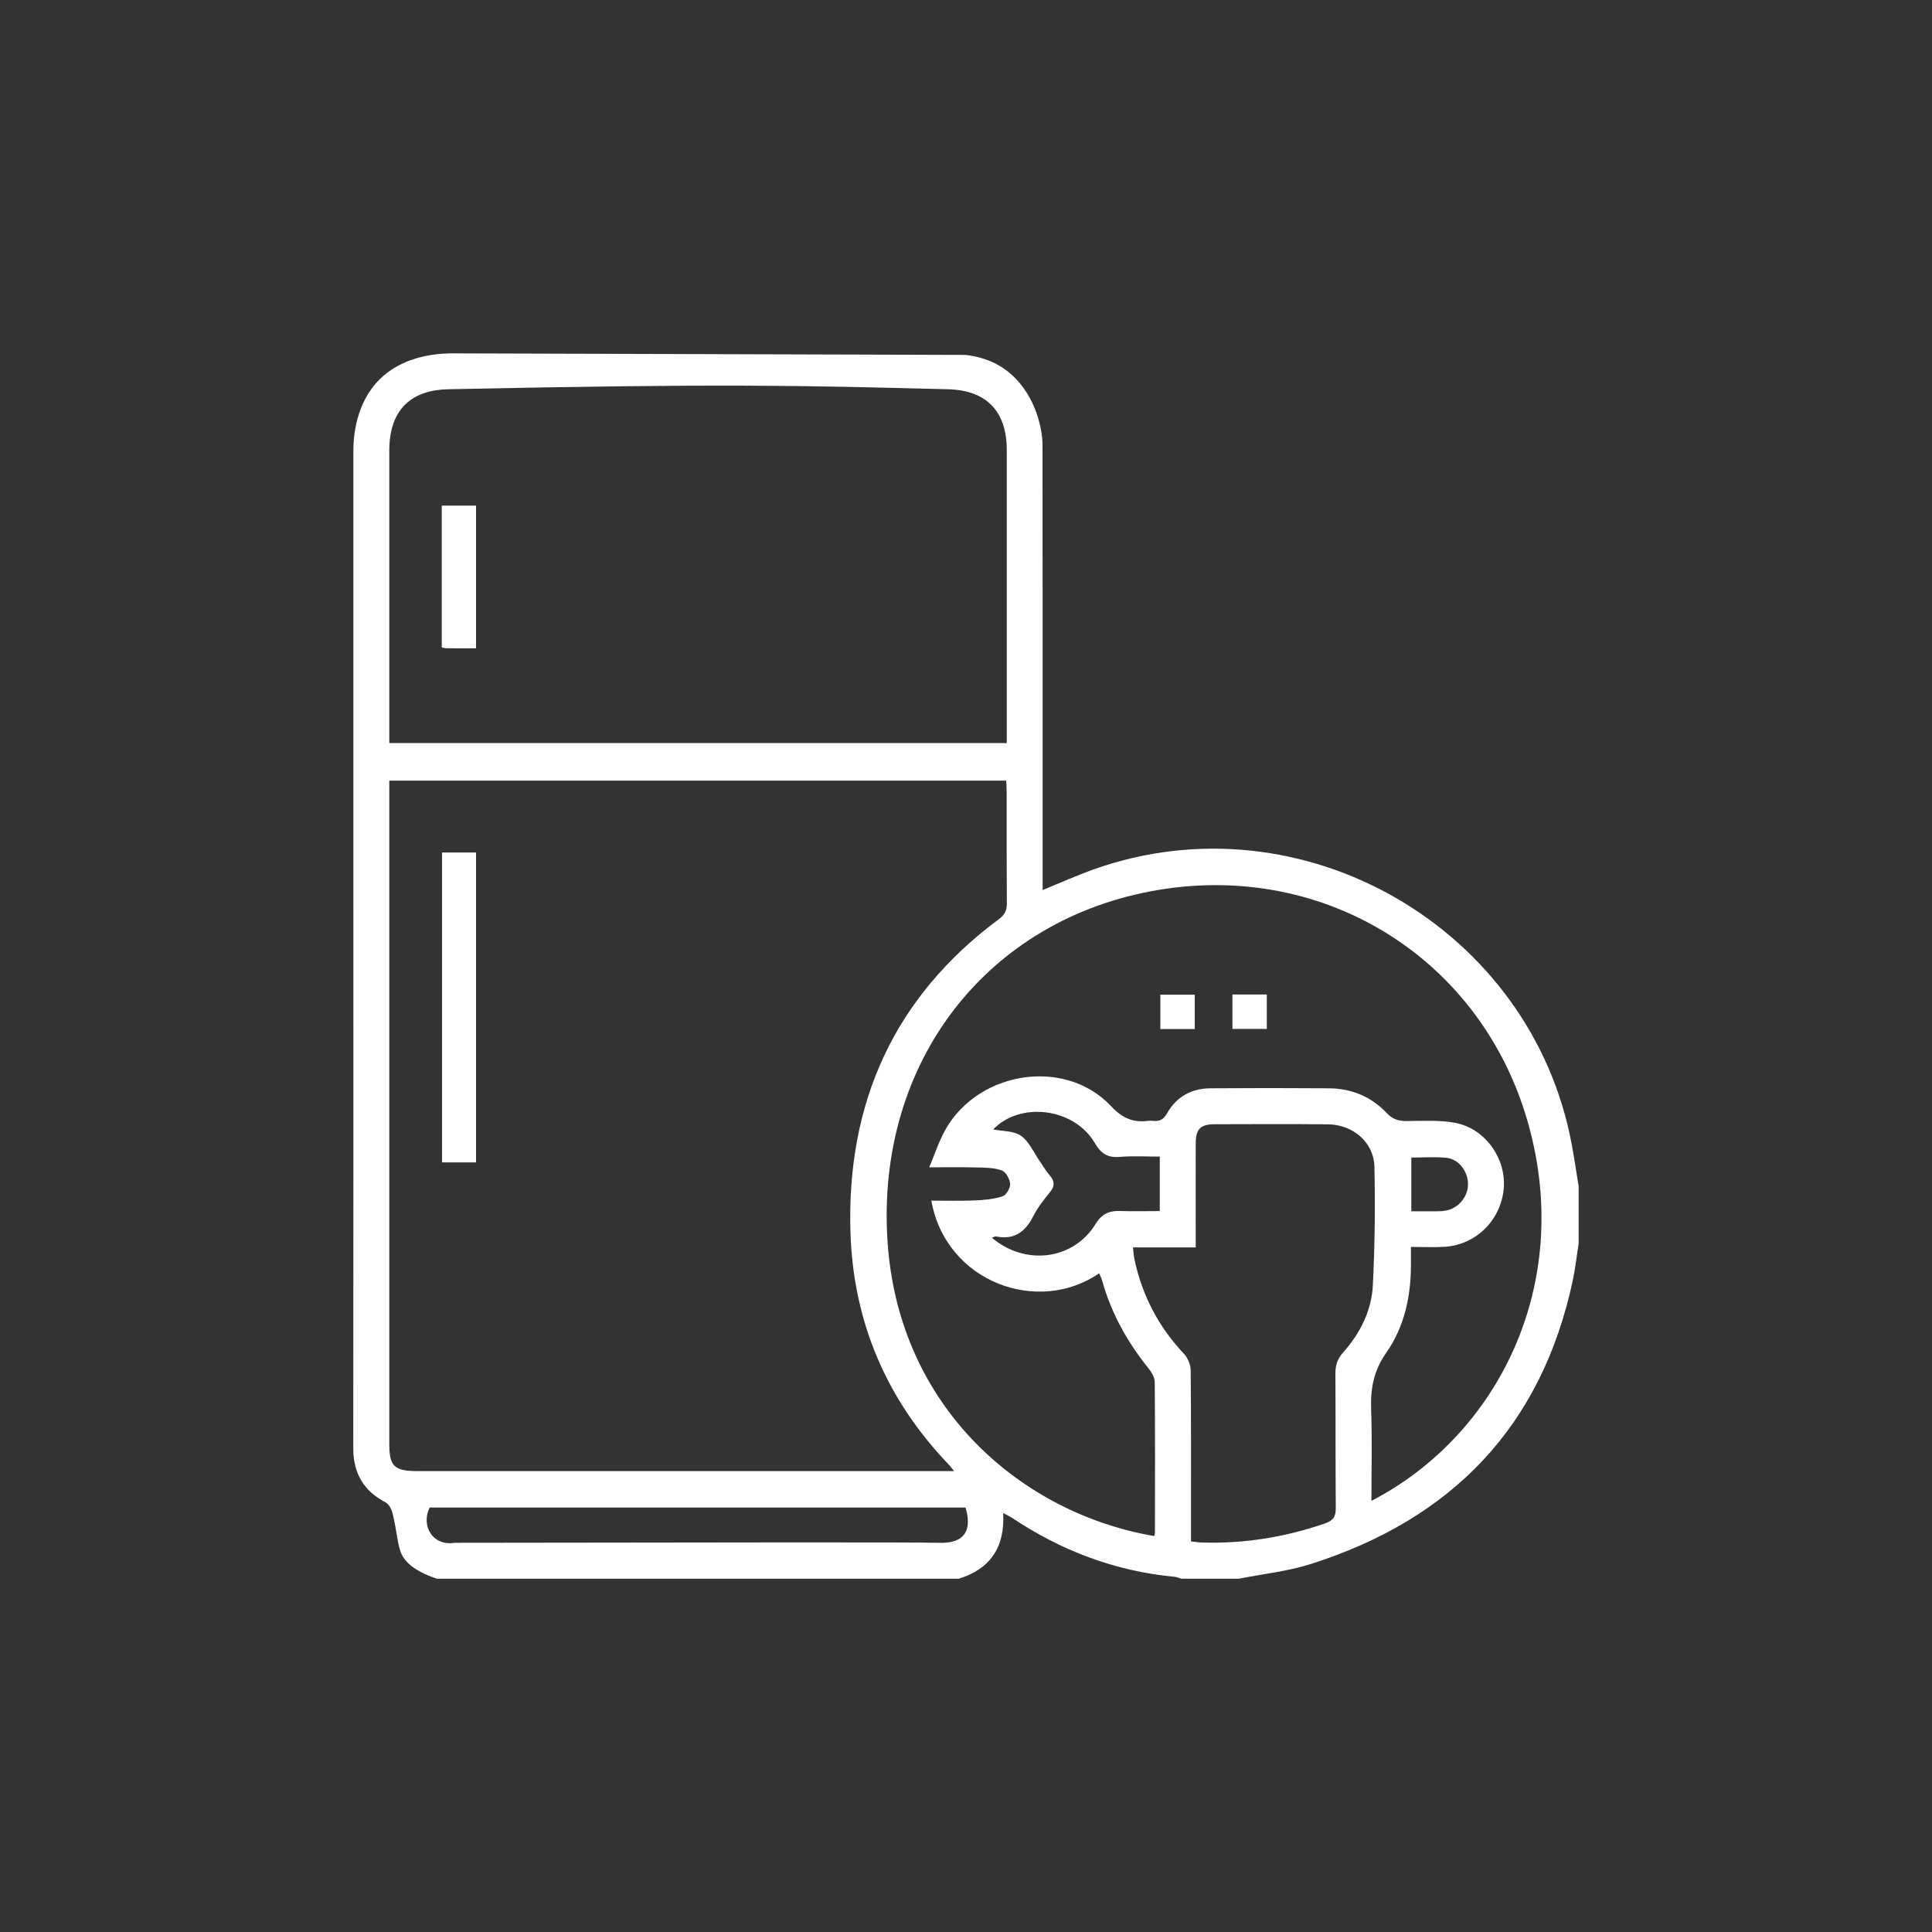 <?xml version="1.0" encoding="utf-8"?>
<!-- Generator: Adobe Illustrator 25.4.1, SVG Export Plug-In . SVG Version: 6.00 Build 0)  -->
<svg version="1.1" id="Layer_1" xmlns="http://www.w3.org/2000/svg" xmlns:xlink="http://www.w3.org/1999/xlink" x="0px" y="0px"
	 viewBox="0 0 200 200" style="enable-background:new 0 0 200 200;" xml:space="preserve">
<rect x="0" y="0" width="200" height="200" fill="#333333" stroke="none"/>
<style type="text/css">
	.st0{fill:#FFFFFF;}
</style>
<g>
	<path class="st0" d="M162.72,118.55c-4.13-22.49-27.91-36.22-49.48-28.56c-1.77,0.63-3.48,1.4-5.31,2.15c0-3.31,0-6.53,0-9.75
		c0-12.1,0.01-24.19-0.01-36.29c0-1.97-0.89-5.66-3.81-7.81c-1.47-1.08-3.07-1.43-4.16-1.55c-17.78-0.05-35.56-0.11-53.34-0.16
		c-1.69,0.03-4.96,0.36-7.3,2.68c-2.48,2.46-2.73,5.93-2.73,7.38c0,14.08,0,28.16,0,42.23c0,20.35,0.01,40.71-0.01,61.06
		c0,2.57,1.07,4.41,3.35,5.6c0.36,0.19,0.63,0.74,0.73,1.18c0.43,1.8,0.45,2.77,0.78,3.82c0.28,0.91,1.17,2.03,3.81,2.9
		c18,0,36.01,0,54.01,0c3.26-1.01,4.79-3.26,4.6-6.8c0.41,0.22,0.66,0.33,0.89,0.48c5.12,3.42,10.7,5.54,16.85,6.12
		c0.24,0.02,0.47,0.13,0.7,0.2c1.98,0,3.96,0,5.95,0c2.5-0.5,5.06-0.76,7.47-1.53c14.59-4.64,23.89-14.23,27.11-29.39
		c0.26-1.24,0.4-2.51,0.6-3.77c0-1.98,0-3.96,0-5.95C163.19,121.38,162.98,119.96,162.72,118.55z M40.3,75.51
		c0-9.62,0-19.24,0-28.86c0-2.09,0.55-3.69,1.63-4.76c1.57-1.56,3.86-1.58,4.69-1.6c28.25-0.59,35.94-0.39,51.32,0
		c0.82,0.02,3.11,0.06,4.67,1.62c1.06,1.06,1.61,2.63,1.61,4.66c0,9.7,0,19.4,0,29.1c0,0.4,0,0.8,0,1.25c-21.36,0-42.59,0-63.92,0
		C40.3,76.41,40.3,75.96,40.3,75.51z M40.3,149.48c0-22.42,0-44.83,0-67.25c0-0.45,0-0.89,0-1.42c21.31,0,42.51,0,63.86,0
		c0.02,0.37,0.05,0.76,0.05,1.16c0,3.84-0.01,7.68,0.02,11.52c0.01,0.72-0.19,1.18-0.8,1.64c-10.9,8.08-15.81,19.07-15.39,32.46
		c0.29,9.27,3.74,17.32,10.19,24.04c0.13,0.14,0.25,0.3,0.54,0.66c-0.68,0-1.09,0-1.5,0c-18.04,0-36.08,0-54.12,0
		C40.81,152.27,40.3,151.78,40.3,149.48z M97.18,159.71c-2.86-0.07-22.67-0.04-50.1,0c-0.14,0.03-1.29,0.23-2.15-0.56
		c-0.8-0.73-1-2-0.45-3.09c18.49,0,36.98,0,55.47,0c0.25,0.82,0.46,2.02-0.17,2.82C99.08,159.77,97.66,159.72,97.18,159.71z
		 M138.28,156.11c0.01,0.89-0.28,1.31-1.12,1.6c-4.14,1.42-8.39,2.11-12.77,1.97c-0.32-0.01-0.64-0.07-1.1-0.11
		c0-0.49,0-0.93,0-1.37c0-5.45,0.02-10.9-0.03-16.35c-0.01-0.58-0.3-1.28-0.69-1.7c-2.62-2.77-4.32-6.01-5.12-9.73
		c-0.08-0.36-0.1-0.72-0.17-1.29c2.2,0,4.26,0,6.5,0c0-0.53,0-0.96,0-1.4c0-3.14-0.01-6.27,0-9.41c0.01-1.44,0.5-1.93,1.93-1.94
		c3.92-0.01,7.84-0.03,11.76,0.01c2.58,0.02,4.75,1.86,4.81,4.39c0.09,4.08,0.04,8.17-0.16,12.24c-0.13,2.66-1.32,5.02-3.1,7.01
		c-0.6,0.68-0.79,1.36-0.78,2.22C138.27,146.86,138.24,151.49,138.28,156.11z M108.67,121.68c-0.37-0.43-0.67-0.94-1-1.42
		c-0.64-0.91-1.11-2.06-1.96-2.67c-0.75-0.54-1.93-0.48-2.89-0.67c2.76-2.91,8.36-2.26,10.51,1.4c0.66,1.13,1.35,1.55,2.62,1.44
		c1.31-0.11,2.63-0.03,4.11-0.03c0,0.97,0,1.87,0,2.76c0,0.9,0,1.8,0,2.88c-1.43,0-2.78,0.04-4.12-0.01
		c-1.13-0.04-1.9,0.32-2.53,1.35c-2.28,3.71-7.24,4.37-10.73,1.42c0.19-0.06,0.32-0.16,0.44-0.13c1.85,0.36,3-0.45,3.82-2.06
		c0.46-0.91,1.11-1.74,1.76-2.54C109.22,122.77,109.18,122.27,108.67,121.68z M141.97,155.37c0-3.28,0.08-6.37-0.03-9.45
		c-0.08-2.16,0.26-4.03,1.56-5.88c1.86-2.65,2.55-5.78,2.56-9.03c0-0.57,0-1.15,0-1.93c1.22,0,2.36,0.06,3.49-0.01
		c3.26-0.2,5.85-2.79,6.12-6.07c0.25-3.08-1.92-6.17-5.01-6.76c-1.64-0.31-3.37-0.2-5.06-0.19c-0.84,0-1.45-0.19-2.05-0.83
		c-1.6-1.7-3.64-2.54-5.97-2.56c-4.09-0.03-8.17-0.03-12.26,0c-1.96,0.01-3.53,0.86-4.5,2.58c-0.37,0.66-0.8,0.87-1.48,0.79
		c-0.16-0.02-0.33-0.02-0.49,0c-1.56,0.2-2.66-0.27-3.82-1.51c-4.92-5.24-14.3-3.56-17.47,3.01c-0.5,1.03-0.87,2.11-1.36,3.31
		c1.69,0,3.21-0.03,4.73,0.01c0.92,0.02,1.89,0.01,2.75,0.3c0.43,0.14,0.85,0.89,0.89,1.39c0.03,0.43-0.4,1.17-0.78,1.3
		c-0.92,0.3-1.94,0.39-2.92,0.43c-1.48,0.06-2.97,0.02-4.46,0.02c1.53,8.51,11.12,11.86,17.37,7.52c0.11,0.26,0.24,0.49,0.31,0.74
		c0.94,3.39,2.61,6.39,4.82,9.12c0.31,0.39,0.62,0.92,0.63,1.39c0.04,5.2,0.03,10.4,0.02,15.6c0,0.12-0.05,0.24-0.08,0.35
		c-13.54-2.3-26.5-13.13-27.61-30.6c-1.18-18.54,10.4-33.32,28.02-36.28c17.48-2.94,33.63,7.29,38.34,24.29
		C162.87,133.08,155.03,148.6,141.97,155.37z M146.1,125.39c0-1.95,0-3.71,0-5.56c1.23,0,2.46-0.1,3.66,0.03
		c1.28,0.14,2.22,1.44,2.21,2.75c-0.02,1.3-1,2.47-2.29,2.71c-0.28,0.05-0.57,0.07-0.86,0.07
		C147.96,125.39,147.1,125.39,146.1,125.39z"/>
	<path class="st0" d="M45.73,67.02c0.21,0.04,0.37,0.09,0.52,0.09c0.95,0.01,1.89,0,3.03,0c0-4.98,0-9.86,0-14.77
		c-1.23,0-2.36,0-3.55,0C45.73,57.27,45.73,62.12,45.73,67.02z"/>
	<path class="st0" d="M45.76,120.33c1.21,0,2.32,0,3.52,0c0-10.77,0-21.4,0-32.08c-1.22,0-2.35,0-3.52,0
		C45.76,98.99,45.76,109.64,45.76,120.33z"/>
	<path class="st0" d="M120.12,106.53c1.23,0,2.4,0,3.56,0c0-1.25,0-2.41,0-3.56c-1.24,0-2.37,0-3.56,0
		C120.12,104.19,120.12,105.32,120.12,106.53z"/>
	<path class="st0" d="M127.58,106.51c1.24,0,2.41,0,3.56,0c0-1.24,0-2.38,0-3.56c-1.21,0-2.35,0-3.56,0
		C127.58,104.23,127.58,105.36,127.58,106.51z"/>
</g>
</svg>
